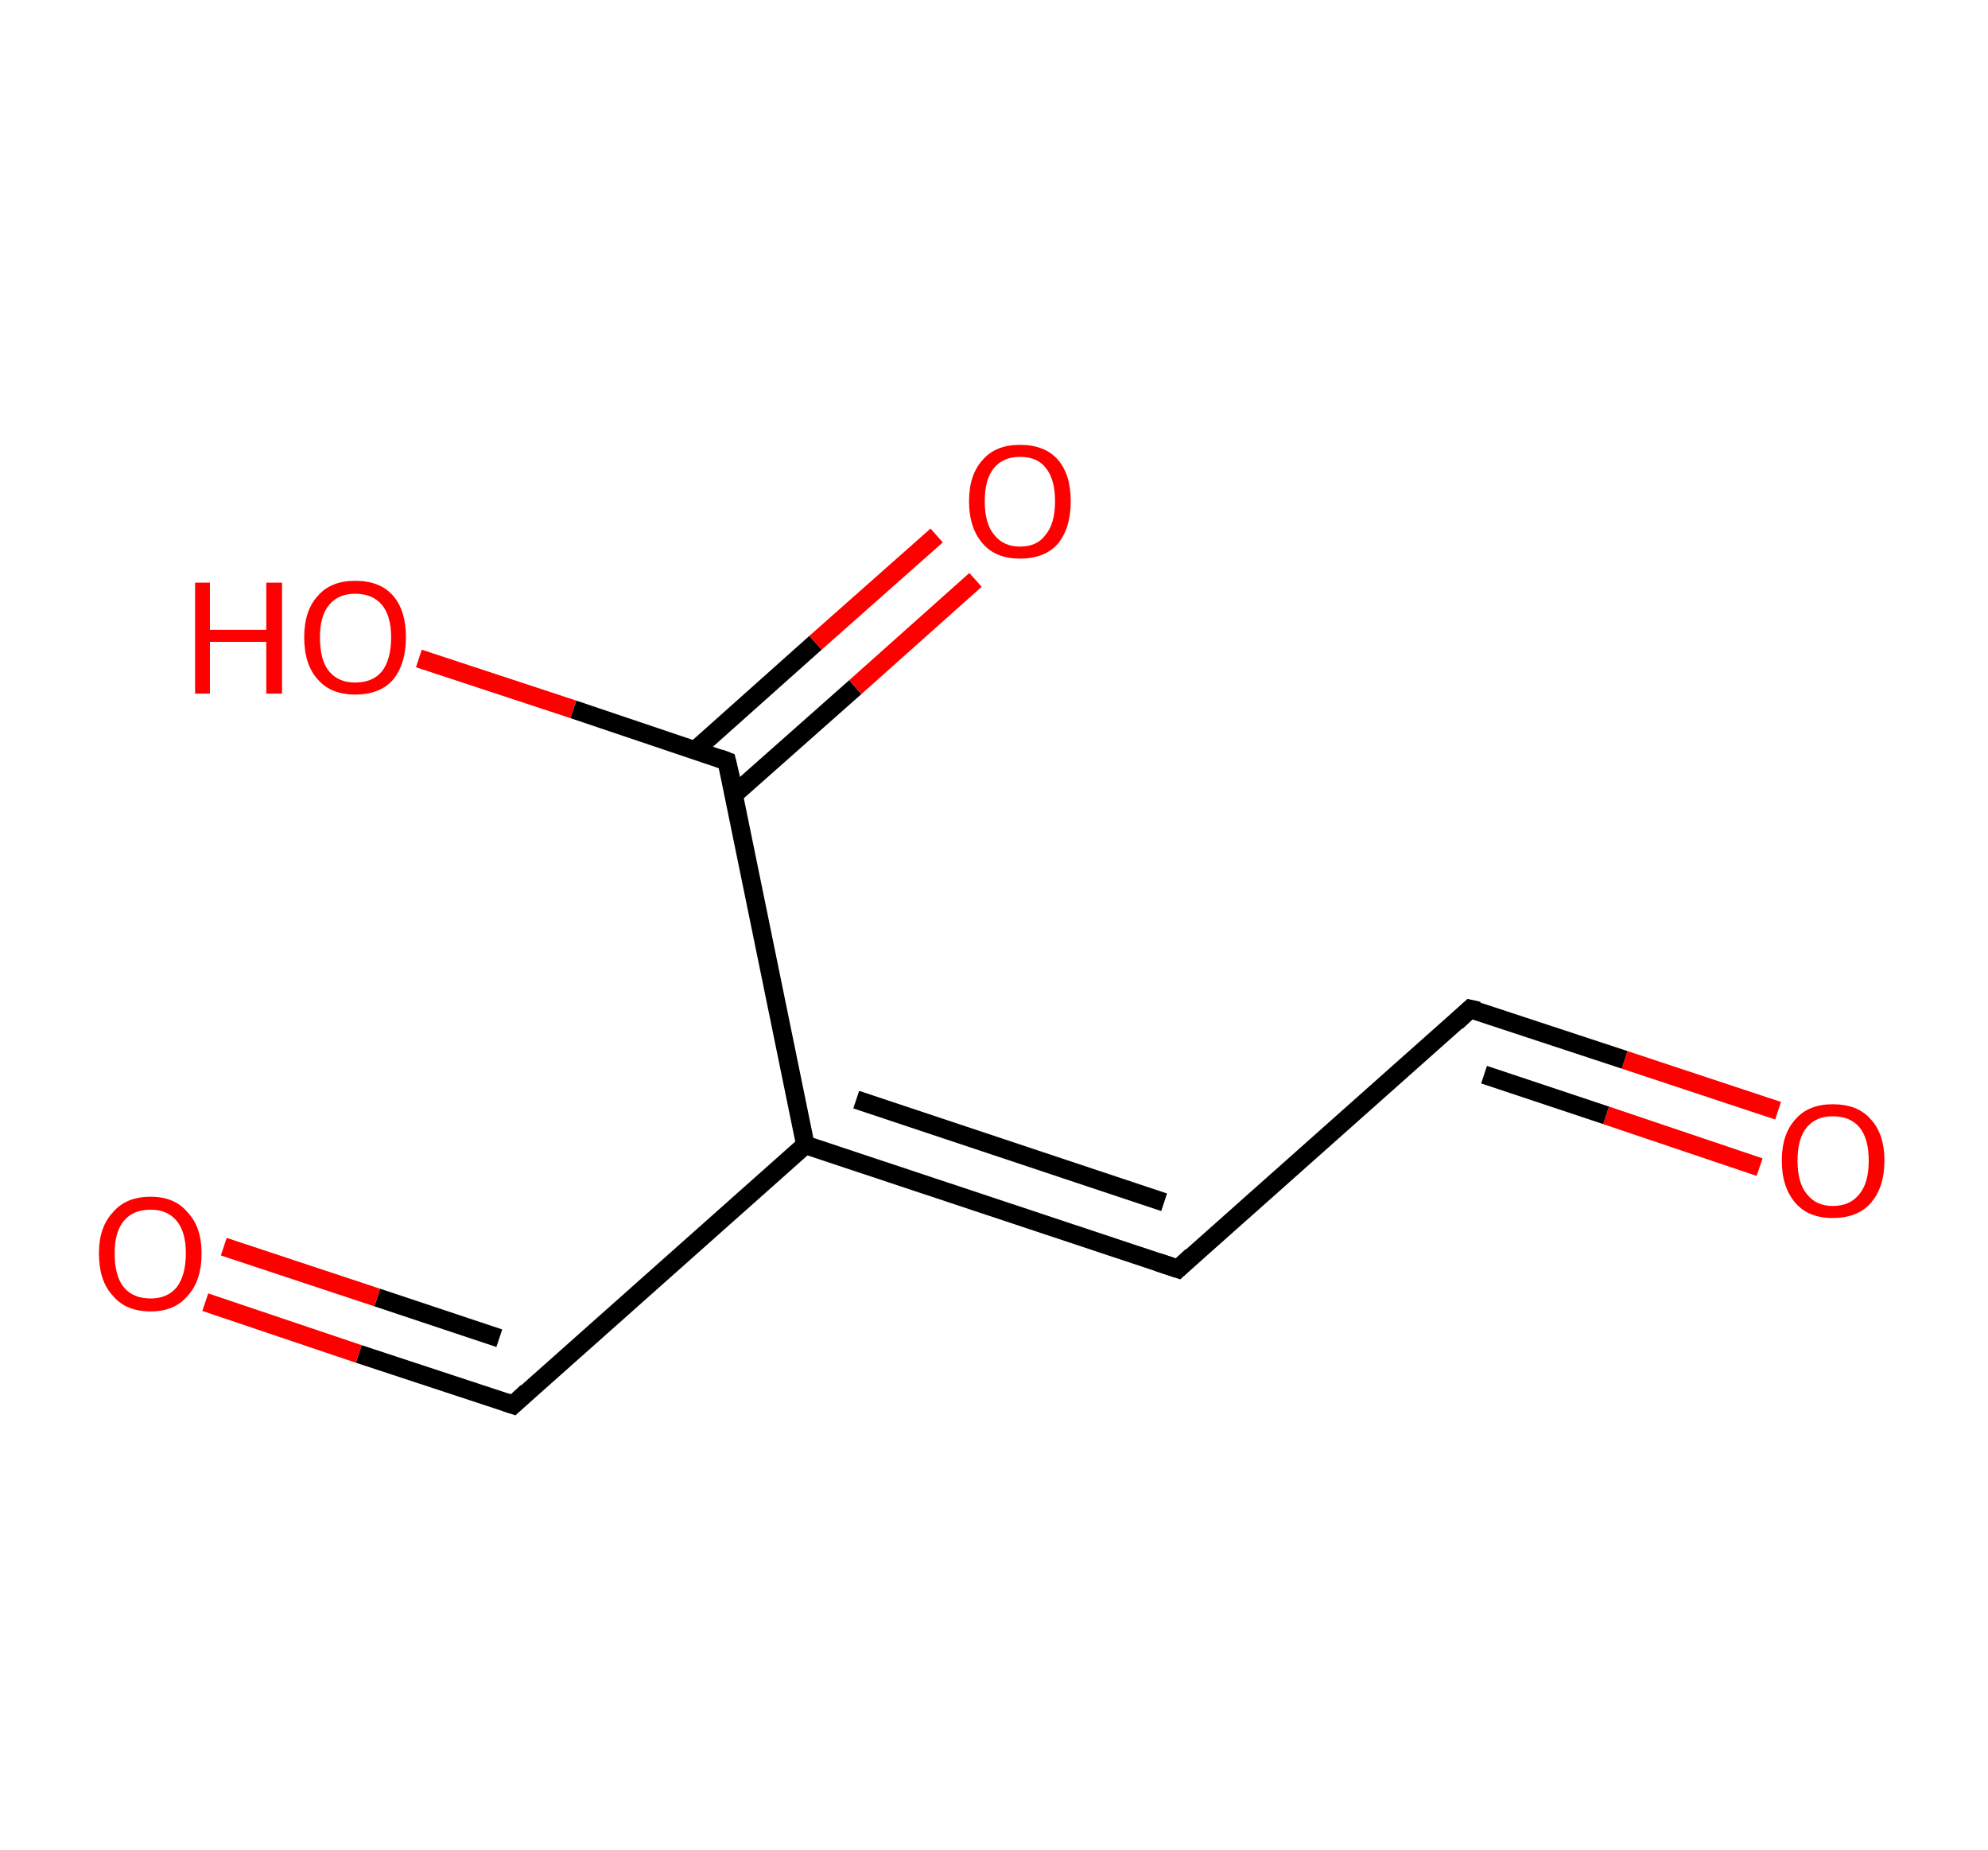 <?xml version='1.0' encoding='ASCII' standalone='yes'?>
<svg xmlns="http://www.w3.org/2000/svg" xmlns:rdkit="http://www.rdkit.org/xml" xmlns:xlink="http://www.w3.org/1999/xlink" version="1.1" baseProfile="full" xml:space="preserve" width="215px" height="200px" viewBox="0 0 215 200">
<!-- END OF HEADER -->
<rect style="opacity:1.0;fill:#FFFFFF;stroke:none" width="215.0" height="200.0" x="0.0" y="0.0"> </rect>
<path class="bond-0 atom-0 atom-1" d="M 192.3,120.1 L 175.7,114.6" style="fill:none;fill-rule:evenodd;stroke:#FF0000;stroke-width:2.0px;stroke-linecap:butt;stroke-linejoin:miter;stroke-opacity:1"/>
<path class="bond-0 atom-0 atom-1" d="M 175.7,114.6 L 159.0,109.1" style="fill:none;fill-rule:evenodd;stroke:#000000;stroke-width:2.0px;stroke-linecap:butt;stroke-linejoin:miter;stroke-opacity:1"/>
<path class="bond-0 atom-0 atom-1" d="M 190.3,126.2 L 173.7,120.6" style="fill:none;fill-rule:evenodd;stroke:#FF0000;stroke-width:2.0px;stroke-linecap:butt;stroke-linejoin:miter;stroke-opacity:1"/>
<path class="bond-0 atom-0 atom-1" d="M 173.7,120.6 L 160.5,116.2" style="fill:none;fill-rule:evenodd;stroke:#000000;stroke-width:2.0px;stroke-linecap:butt;stroke-linejoin:miter;stroke-opacity:1"/>
<path class="bond-1 atom-1 atom-2" d="M 159.0,109.1 L 127.4,137.2" style="fill:none;fill-rule:evenodd;stroke:#000000;stroke-width:2.0px;stroke-linecap:butt;stroke-linejoin:miter;stroke-opacity:1"/>
<path class="bond-2 atom-2 atom-3" d="M 127.4,137.2 L 87.1,123.8" style="fill:none;fill-rule:evenodd;stroke:#000000;stroke-width:2.0px;stroke-linecap:butt;stroke-linejoin:miter;stroke-opacity:1"/>
<path class="bond-2 atom-2 atom-3" d="M 125.9,130.0 L 92.6,118.9" style="fill:none;fill-rule:evenodd;stroke:#000000;stroke-width:2.0px;stroke-linecap:butt;stroke-linejoin:miter;stroke-opacity:1"/>
<path class="bond-3 atom-3 atom-4" d="M 87.1,123.8 L 55.5,151.9" style="fill:none;fill-rule:evenodd;stroke:#000000;stroke-width:2.0px;stroke-linecap:butt;stroke-linejoin:miter;stroke-opacity:1"/>
<path class="bond-4 atom-4 atom-5" d="M 55.5,151.9 L 38.8,146.4" style="fill:none;fill-rule:evenodd;stroke:#000000;stroke-width:2.0px;stroke-linecap:butt;stroke-linejoin:miter;stroke-opacity:1"/>
<path class="bond-4 atom-4 atom-5" d="M 38.8,146.4 L 22.2,140.8" style="fill:none;fill-rule:evenodd;stroke:#FF0000;stroke-width:2.0px;stroke-linecap:butt;stroke-linejoin:miter;stroke-opacity:1"/>
<path class="bond-4 atom-4 atom-5" d="M 54.0,144.7 L 40.8,140.3" style="fill:none;fill-rule:evenodd;stroke:#000000;stroke-width:2.0px;stroke-linecap:butt;stroke-linejoin:miter;stroke-opacity:1"/>
<path class="bond-4 atom-4 atom-5" d="M 40.8,140.3 L 24.2,134.8" style="fill:none;fill-rule:evenodd;stroke:#FF0000;stroke-width:2.0px;stroke-linecap:butt;stroke-linejoin:miter;stroke-opacity:1"/>
<path class="bond-5 atom-3 atom-6" d="M 87.1,123.8 L 78.6,82.3" style="fill:none;fill-rule:evenodd;stroke:#000000;stroke-width:2.0px;stroke-linecap:butt;stroke-linejoin:miter;stroke-opacity:1"/>
<path class="bond-6 atom-6 atom-7" d="M 79.4,85.9 L 92.5,74.3" style="fill:none;fill-rule:evenodd;stroke:#000000;stroke-width:2.0px;stroke-linecap:butt;stroke-linejoin:miter;stroke-opacity:1"/>
<path class="bond-6 atom-6 atom-7" d="M 92.5,74.3 L 105.5,62.7" style="fill:none;fill-rule:evenodd;stroke:#FF0000;stroke-width:2.0px;stroke-linecap:butt;stroke-linejoin:miter;stroke-opacity:1"/>
<path class="bond-6 atom-6 atom-7" d="M 75.2,81.1 L 88.2,69.5" style="fill:none;fill-rule:evenodd;stroke:#000000;stroke-width:2.0px;stroke-linecap:butt;stroke-linejoin:miter;stroke-opacity:1"/>
<path class="bond-6 atom-6 atom-7" d="M 88.2,69.5 L 101.3,57.9" style="fill:none;fill-rule:evenodd;stroke:#FF0000;stroke-width:2.0px;stroke-linecap:butt;stroke-linejoin:miter;stroke-opacity:1"/>
<path class="bond-7 atom-6 atom-8" d="M 78.6,82.3 L 62.0,76.7" style="fill:none;fill-rule:evenodd;stroke:#000000;stroke-width:2.0px;stroke-linecap:butt;stroke-linejoin:miter;stroke-opacity:1"/>
<path class="bond-7 atom-6 atom-8" d="M 62.0,76.7 L 45.3,71.2" style="fill:none;fill-rule:evenodd;stroke:#FF0000;stroke-width:2.0px;stroke-linecap:butt;stroke-linejoin:miter;stroke-opacity:1"/>
<path d="M 159.9,109.3 L 159.0,109.1 L 157.5,110.5" style="fill:none;stroke:#000000;stroke-width:2.0px;stroke-linecap:butt;stroke-linejoin:miter;stroke-opacity:1;"/>
<path d="M 128.9,135.8 L 127.4,137.2 L 125.3,136.5" style="fill:none;stroke:#000000;stroke-width:2.0px;stroke-linecap:butt;stroke-linejoin:miter;stroke-opacity:1;"/>
<path d="M 57.0,150.5 L 55.5,151.9 L 54.6,151.6" style="fill:none;stroke:#000000;stroke-width:2.0px;stroke-linecap:butt;stroke-linejoin:miter;stroke-opacity:1;"/>
<path d="M 79.1,84.4 L 78.6,82.3 L 77.8,82.0" style="fill:none;stroke:#000000;stroke-width:2.0px;stroke-linecap:butt;stroke-linejoin:miter;stroke-opacity:1;"/>
<path class="atom-0" d="M 192.7 125.5 Q 192.7 122.6, 194.2 121.0 Q 195.6 119.4, 198.2 119.4 Q 200.9 119.4, 202.3 121.0 Q 203.8 122.6, 203.8 125.5 Q 203.8 128.4, 202.3 130.1 Q 200.9 131.7, 198.2 131.7 Q 195.6 131.7, 194.2 130.1 Q 192.7 128.4, 192.7 125.5 M 198.2 130.4 Q 200.1 130.4, 201.1 129.1 Q 202.1 127.9, 202.1 125.5 Q 202.1 123.1, 201.1 121.9 Q 200.1 120.7, 198.2 120.7 Q 196.4 120.7, 195.4 121.9 Q 194.4 123.1, 194.4 125.5 Q 194.4 127.9, 195.4 129.1 Q 196.4 130.4, 198.2 130.4 " fill="#FF0000"/>
<path class="atom-5" d="M 10.7 135.5 Q 10.7 132.7, 12.2 131.1 Q 13.6 129.4, 16.3 129.4 Q 18.9 129.4, 20.3 131.1 Q 21.8 132.7, 21.8 135.5 Q 21.8 138.5, 20.3 140.1 Q 18.9 141.8, 16.3 141.8 Q 13.6 141.8, 12.2 140.1 Q 10.7 138.5, 10.7 135.5 M 16.3 140.4 Q 18.1 140.4, 19.1 139.2 Q 20.1 137.9, 20.1 135.5 Q 20.1 133.2, 19.1 132.0 Q 18.1 130.8, 16.3 130.8 Q 14.4 130.8, 13.4 132.0 Q 12.4 133.2, 12.4 135.5 Q 12.4 138.0, 13.4 139.2 Q 14.4 140.4, 16.3 140.4 " fill="#FF0000"/>
<path class="atom-7" d="M 104.8 54.2 Q 104.8 51.3, 106.3 49.7 Q 107.7 48.1, 110.3 48.1 Q 113.0 48.1, 114.4 49.7 Q 115.8 51.3, 115.8 54.2 Q 115.8 57.1, 114.4 58.8 Q 113.0 60.4, 110.3 60.4 Q 107.7 60.4, 106.3 58.8 Q 104.8 57.1, 104.8 54.2 M 110.3 59.1 Q 112.2 59.1, 113.1 57.8 Q 114.1 56.6, 114.1 54.2 Q 114.1 51.8, 113.1 50.6 Q 112.2 49.4, 110.3 49.4 Q 108.5 49.4, 107.5 50.6 Q 106.5 51.8, 106.5 54.2 Q 106.5 56.6, 107.5 57.8 Q 108.5 59.1, 110.3 59.1 " fill="#FF0000"/>
<path class="atom-8" d="M 21.1 63.0 L 22.7 63.0 L 22.7 68.1 L 28.8 68.1 L 28.8 63.0 L 30.5 63.0 L 30.5 75.0 L 28.8 75.0 L 28.8 69.4 L 22.7 69.4 L 22.7 75.0 L 21.1 75.0 L 21.1 63.0 " fill="#FF0000"/>
<path class="atom-8" d="M 32.9 68.9 Q 32.9 66.0, 34.4 64.4 Q 35.8 62.8, 38.4 62.8 Q 41.1 62.8, 42.5 64.4 Q 43.9 66.0, 43.9 68.9 Q 43.9 71.8, 42.5 73.5 Q 41.1 75.1, 38.4 75.1 Q 35.8 75.1, 34.4 73.5 Q 32.9 71.9, 32.9 68.9 M 38.4 73.8 Q 40.3 73.8, 41.3 72.6 Q 42.3 71.3, 42.3 68.9 Q 42.3 66.6, 41.3 65.4 Q 40.3 64.2, 38.4 64.2 Q 36.6 64.2, 35.6 65.4 Q 34.6 66.6, 34.6 68.9 Q 34.6 71.4, 35.6 72.6 Q 36.6 73.8, 38.4 73.8 " fill="#FF0000"/>
</svg>
